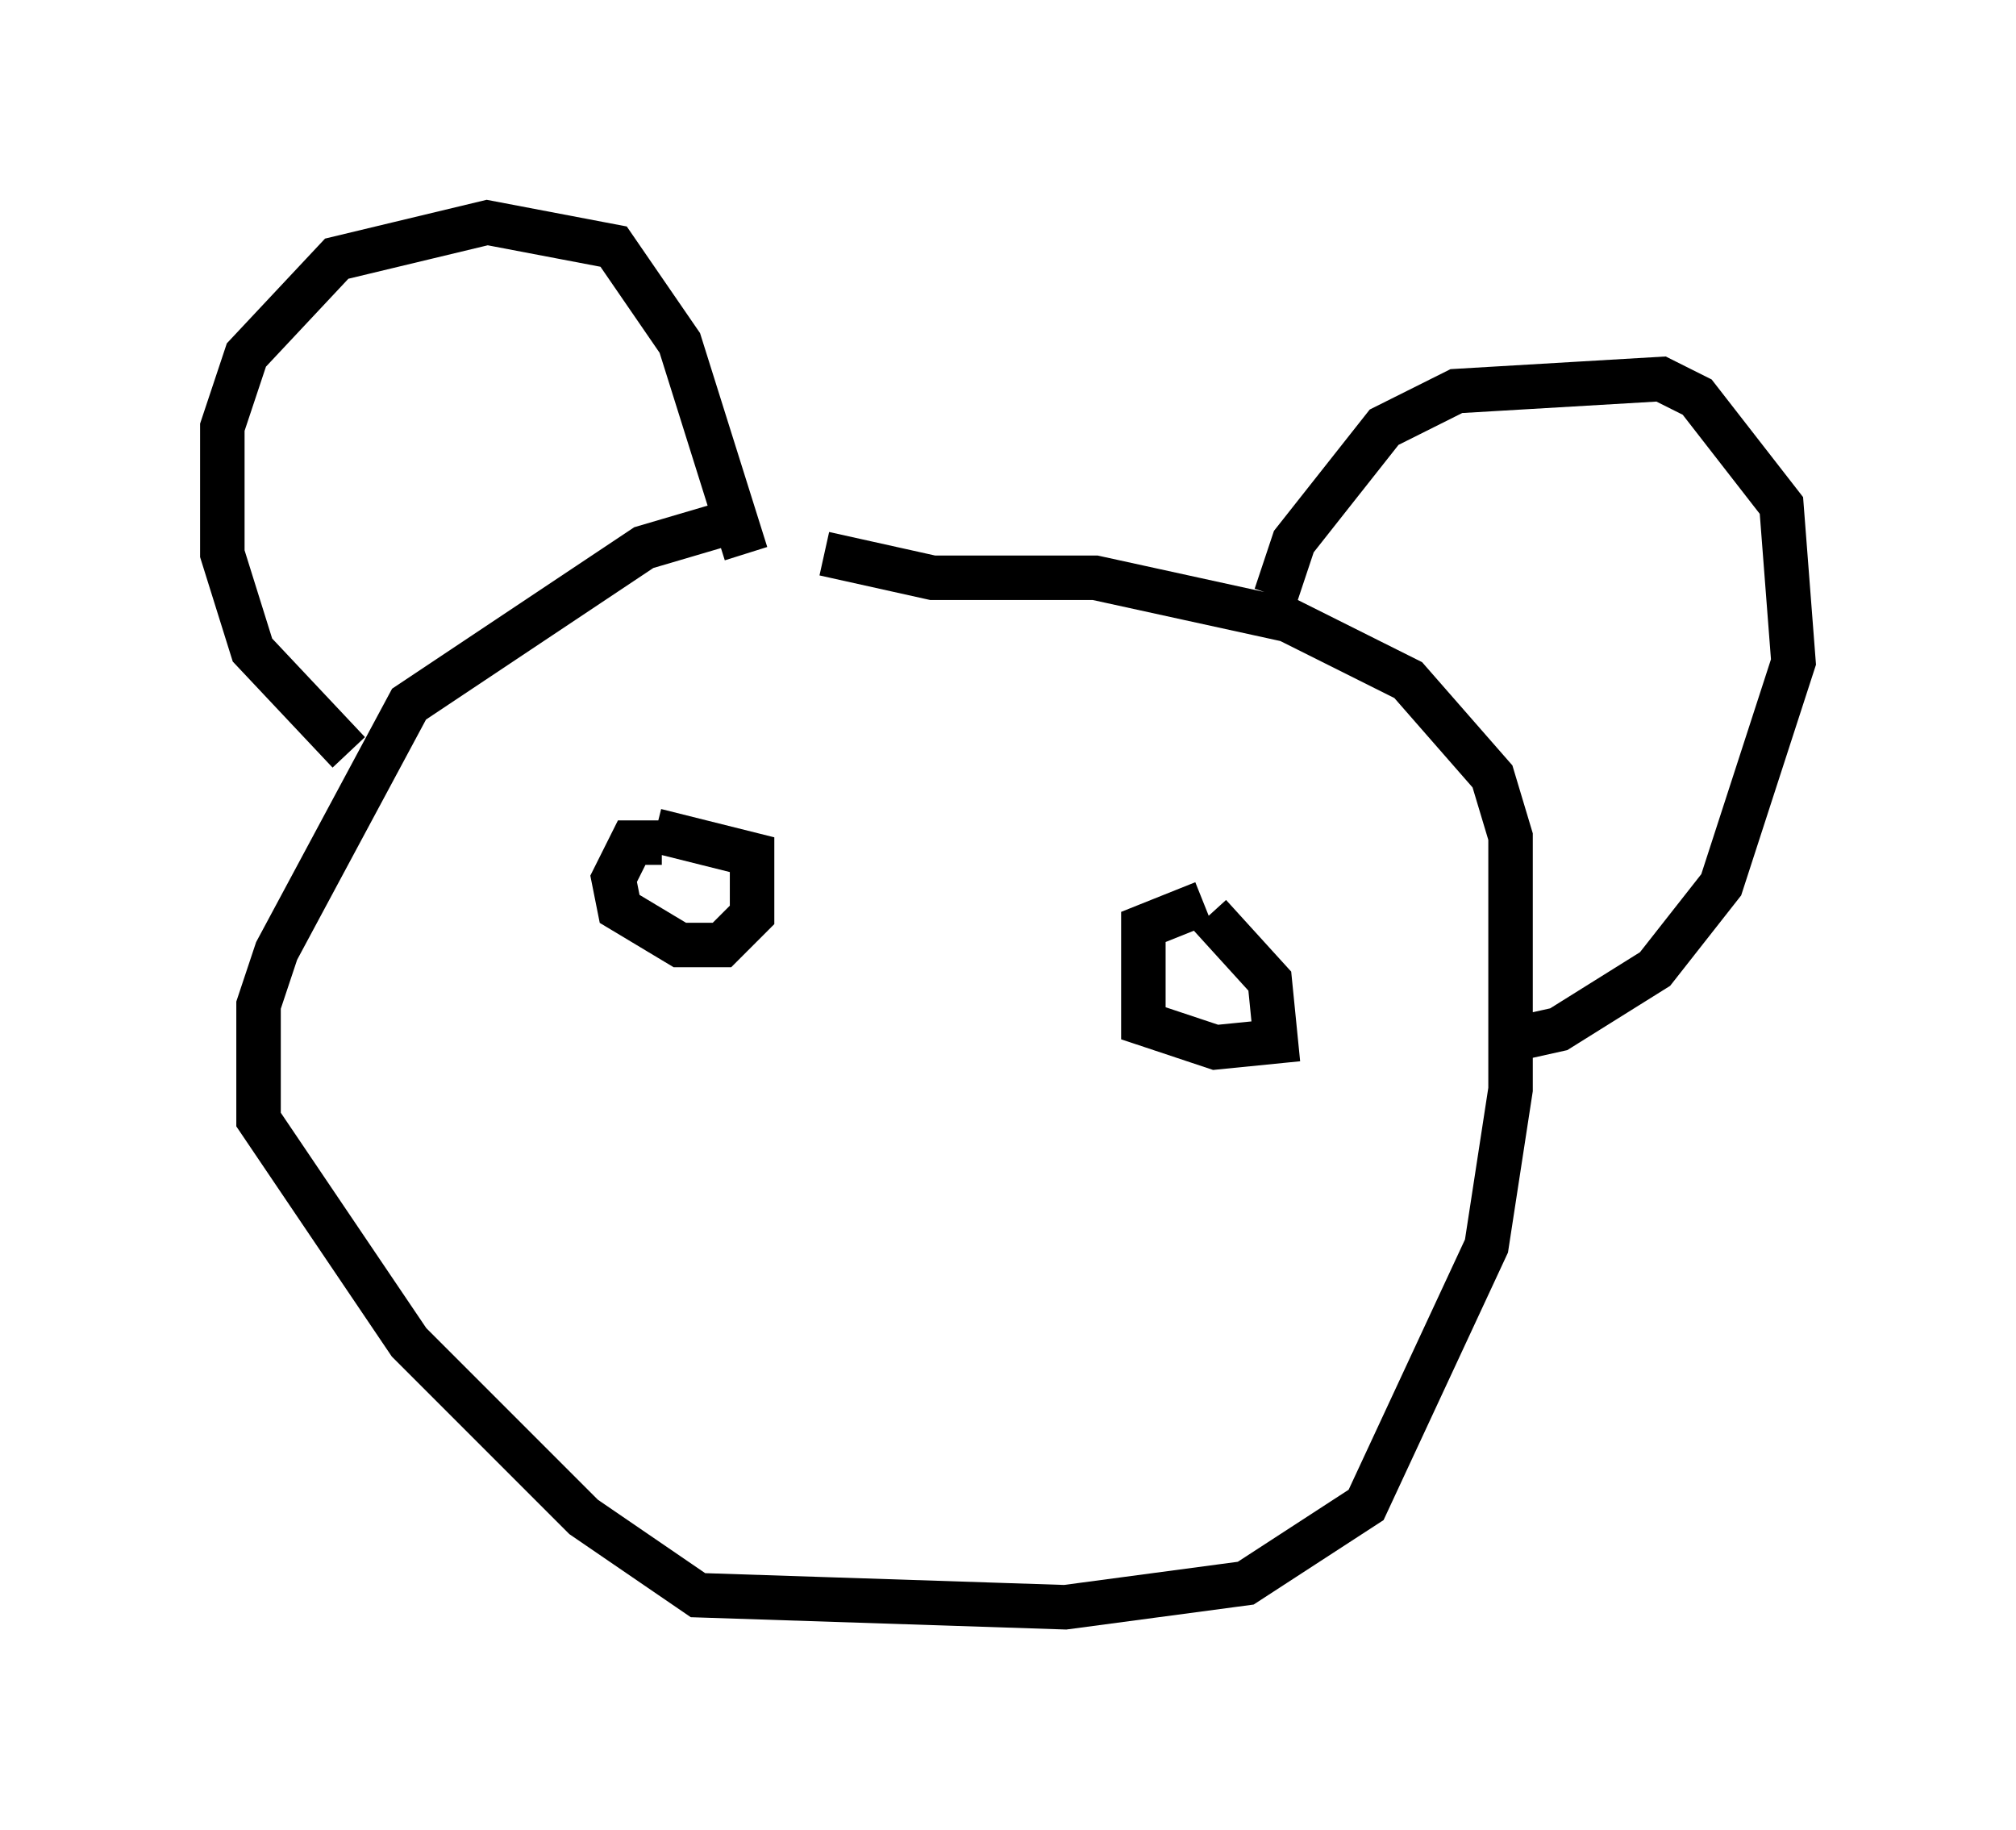<?xml version="1.0" encoding="utf-8" ?>
<svg baseProfile="full" height="41.123" version="1.1" width="45.318" xmlns="http://www.w3.org/2000/svg" xmlns:ev="http://www.w3.org/2001/xml-events" xmlns:xlink="http://www.w3.org/1999/xlink"><defs /><rect fill="white" height="41.123" width="45.318" x="0" y="0" /><path d="M20.155, 11.766 m-3.383, -0.135 l-2.3, 0.677 -5.277, 3.518 l-2.977, 5.548 -0.406, 1.218 l0.0, 2.571 3.383, 5.007 l3.924, 3.924 2.571, 1.759 l8.254, 0.271 4.059, -0.541 l2.706, -1.759 2.706, -5.819 l0.541, -3.518 0.0, -5.683 l-0.406, -1.353 -1.894, -2.165 l-2.706, -1.353 -4.33, -0.947 l-3.654, 0.0 -2.436, -0.541 m-10.69, 4.465 l-2.165, -2.3 -0.677, -2.165 l0.0, -2.842 0.541, -1.624 l2.03, -2.165 3.383, -0.812 l2.842, 0.541 1.488, 2.165 l1.488, 4.736 m11.908, 0.947 l0.406, -1.218 2.03, -2.571 l1.624, -0.812 4.601, -0.271 l0.812, 0.406 1.894, 2.436 l0.271, 3.518 -1.624, 5.007 l-1.488, 1.894 -2.165, 1.353 l-1.218, 0.271 m-18.944, -4.465 l-0.677, 0.0 -0.406, 0.812 l0.135, 0.677 1.353, 0.812 l0.947, 0.0 0.677, -0.677 l0.0, -1.353 -2.165, -0.541 m12.314, 1.624 l-1.353, 0.541 0.0, 2.165 l1.624, 0.541 1.353, -0.135 l-0.135, -1.353 -1.353, -1.488 " fill="none" stroke="black" stroke-width="1" /></svg>
